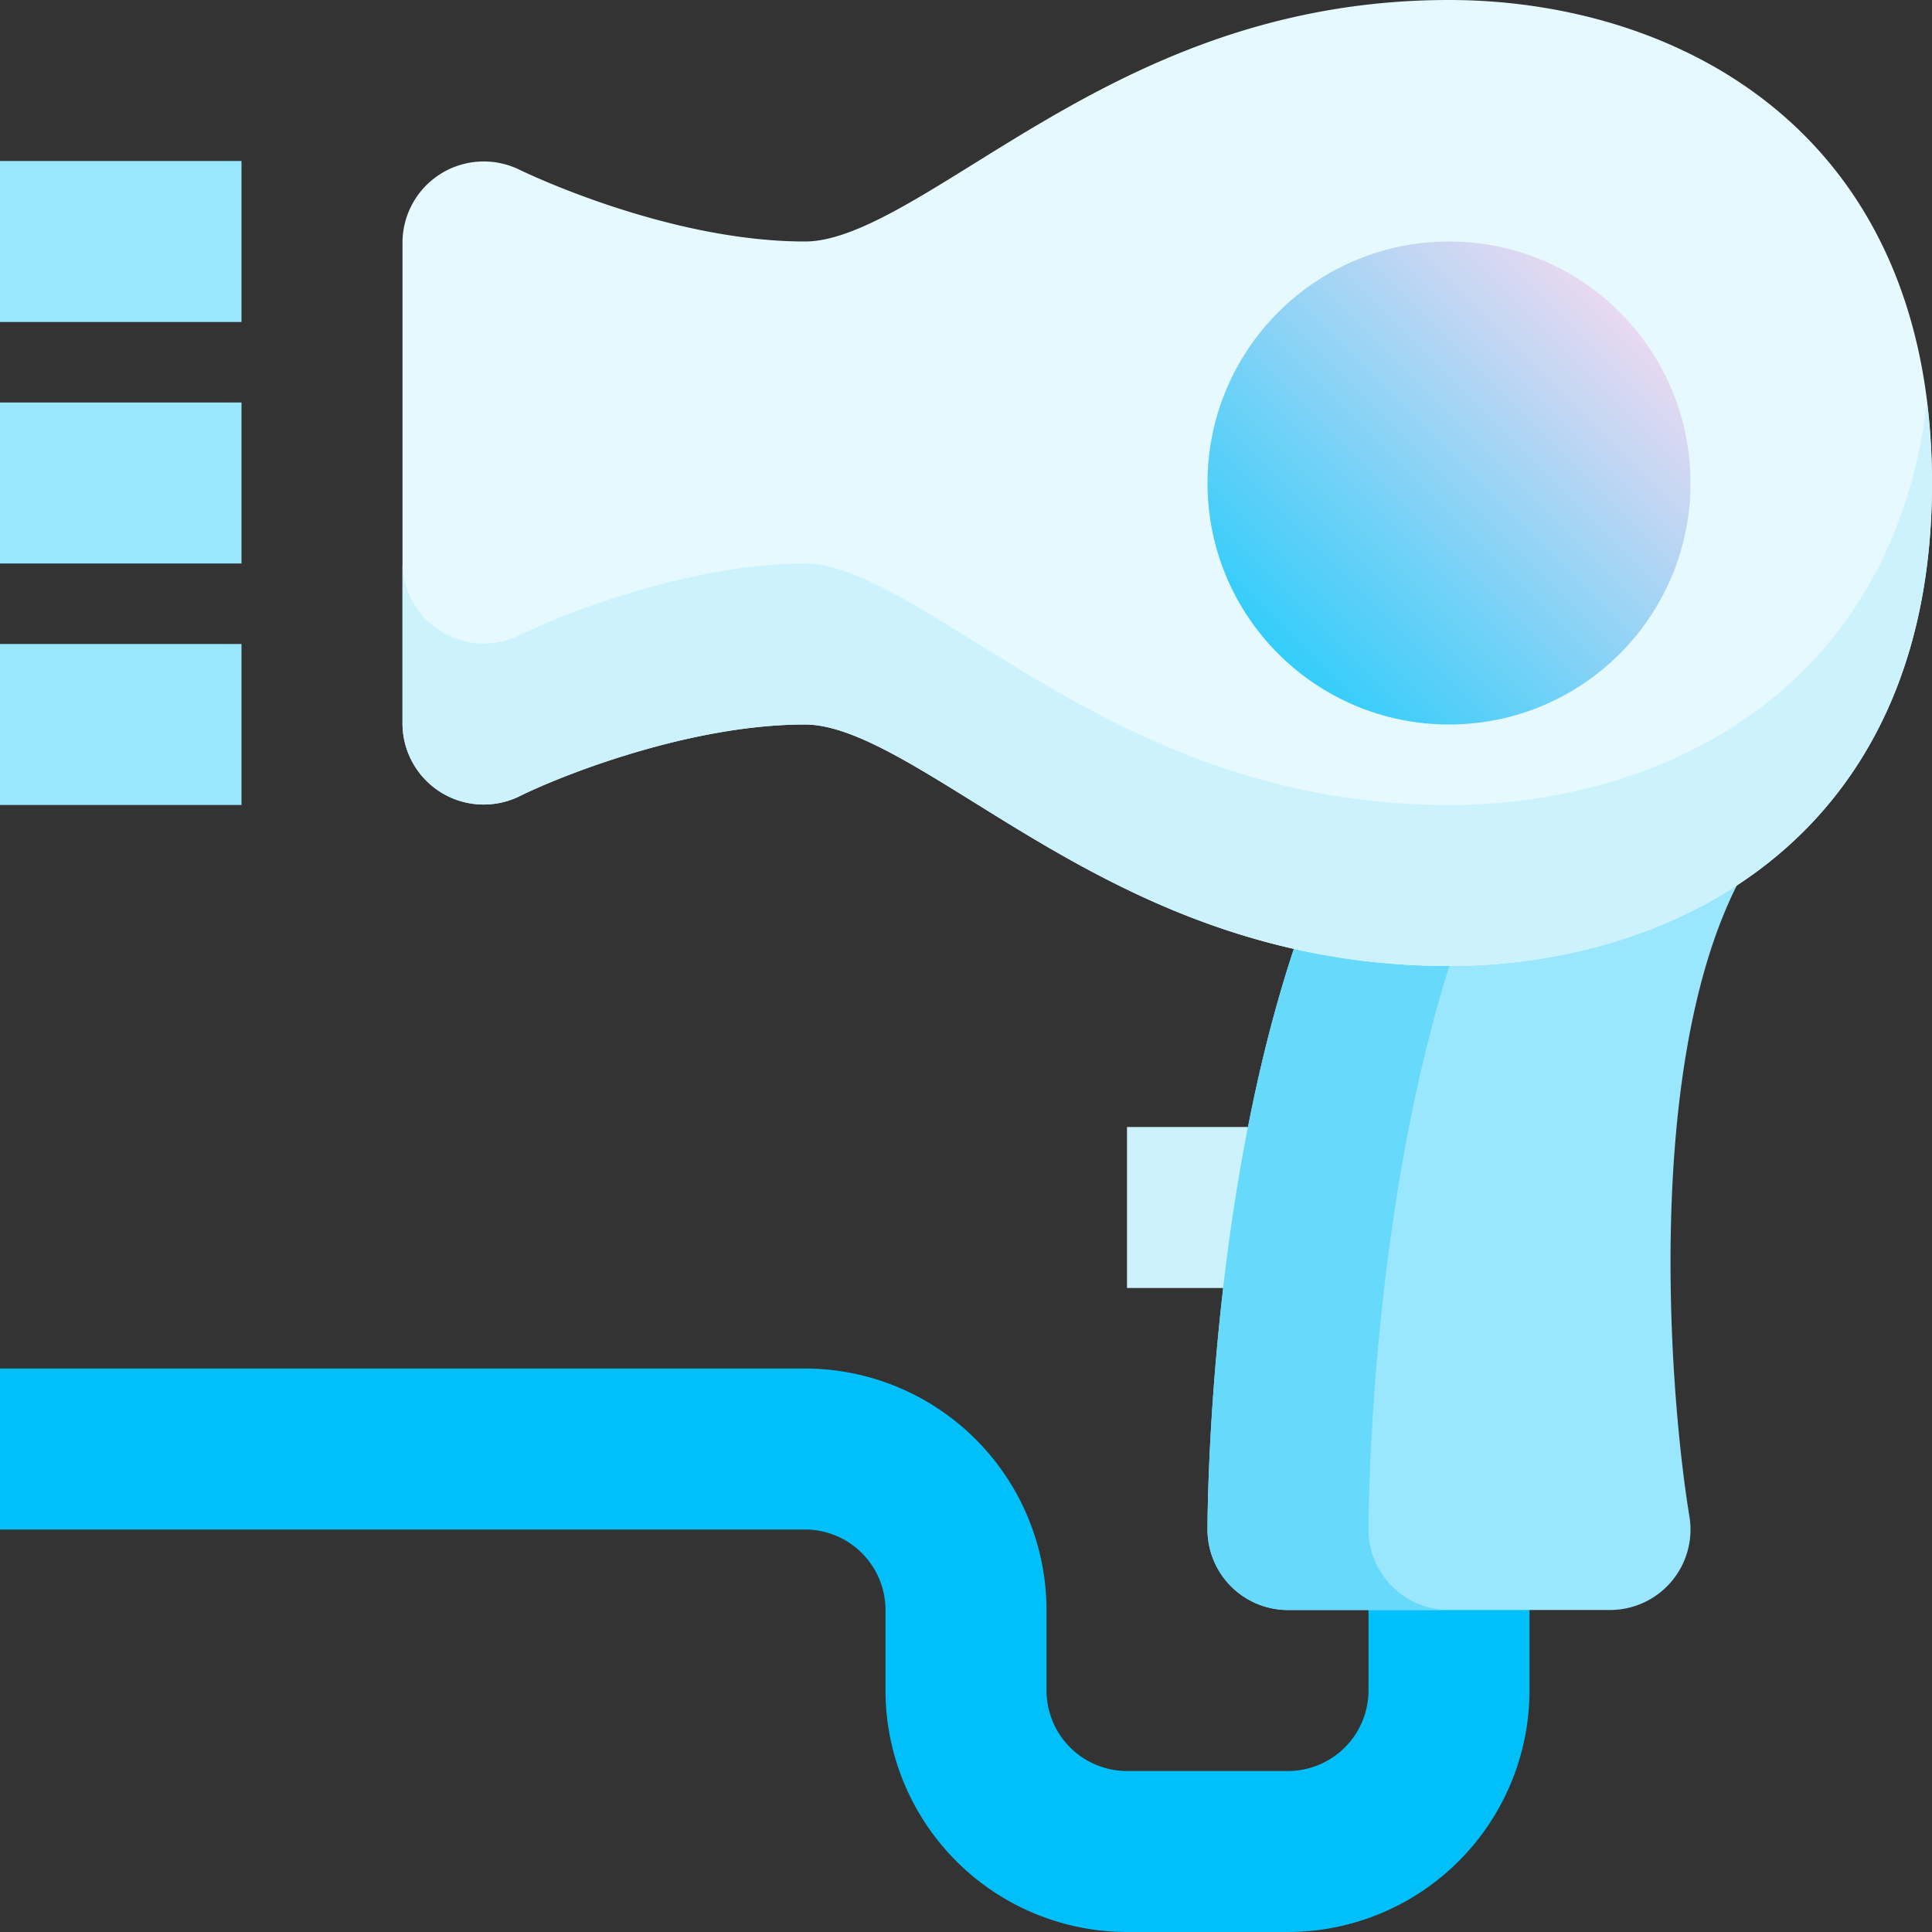 <svg height="512" viewBox="0 0 192 192" width="512" xmlns="http://www.w3.org/2000/svg" xmlns:xlink="http://www.w3.org/1999/xlink"><rect x="0" y="0" width="192" height="192" fill="#333333" stroke="none"/><linearGradient id="New_Gradient_Swatch_2" gradientUnits="userSpaceOnUse" x1="127.037" x2="160.963" y1="64.963" y2="31.037"><stop offset="0" stop-color="#34cdfa"/><stop offset="1" stop-color="#e8d9f1"/></linearGradient><path d="m128 192h-16a24.027 24.027 0 0 1 -24-24v-8a8.009 8.009 0 0 0 -8-8h-80v-16h80a24.027 24.027 0 0 1 24 24v8a8.009 8.009 0 0 0 8 8h16a8.009 8.009 0 0 0 8-8v-16h16v16a24.027 24.027 0 0 1 -24 24z" fill="#01c0f9"/><path d="m112 112h16v16h-16z" fill="#ccf2fe"/><path d="m175.053 76.225a8 8 0 0 0 -7.053-4.225h-24a8 8 0 0 0 -6.656 3.563c-17.144 25.719-17.344 74.378-17.344 76.437a8 8 0 0 0 8 8h32a8 8 0 0 0 7.892-9.311c-2.069-12.5-4.887-48.774 6.764-66.251a8 8 0 0 0 .397-8.213z" fill="#99e6fd"/><path d="m136 152c0-2.059.2-50.718 17.344-76.437a8 8 0 0 1 6.656-3.563h-16a8 8 0 0 0 -6.656 3.563c-17.144 25.719-17.344 74.378-17.344 76.437a8 8 0 0 0 8 8h16a8 8 0 0 1 -8-8z" fill="#67d9fb"/><path d="m144 0c-21.028 0-35.541 9.017-47.2 16.263-6.685 4.152-12.455 7.737-16.8 7.737-13.84 0-28.289-7.089-28.422-7.155a8.076 8.076 0 0 0 -11.578 7.155v48a8.076 8.076 0 0 0 11.578 7.155c3.98-1.99 16.846-7.155 28.422-7.155 4.345 0 10.115 3.585 16.8 7.737 11.659 7.246 26.172 16.263 47.2 16.263 22.143 0 48-12.571 48-48s-25.857-48-48-48z" fill="#e6f9fe"/><path d="m144 80c-21.028 0-35.541-9.017-47.2-16.263-6.685-4.152-12.455-7.737-16.8-7.737-11.576 0-24.442 5.165-28.422 7.155a8.076 8.076 0 0 1 -11.578-7.155v16a8.076 8.076 0 0 0 11.578 7.155c3.98-1.99 16.846-7.155 28.422-7.155 4.345 0 10.115 3.585 16.8 7.737 11.659 7.246 26.172 16.263 47.2 16.263 22.143 0 48-12.571 48-48a65.141 65.141 0 0 0 -.492-8c-3.608 29.331-27.124 40-47.508 40z" fill="#ccf2fe"/><circle cx="144" cy="48" fill="url(#New_Gradient_Swatch_2)" r="24"/><g fill="#99e6fd"><path d="m0 16h24v16h-24z"/><path d="m0 40h24v16h-24z"/><path d="m0 64h24v16h-24z"/></g></svg>